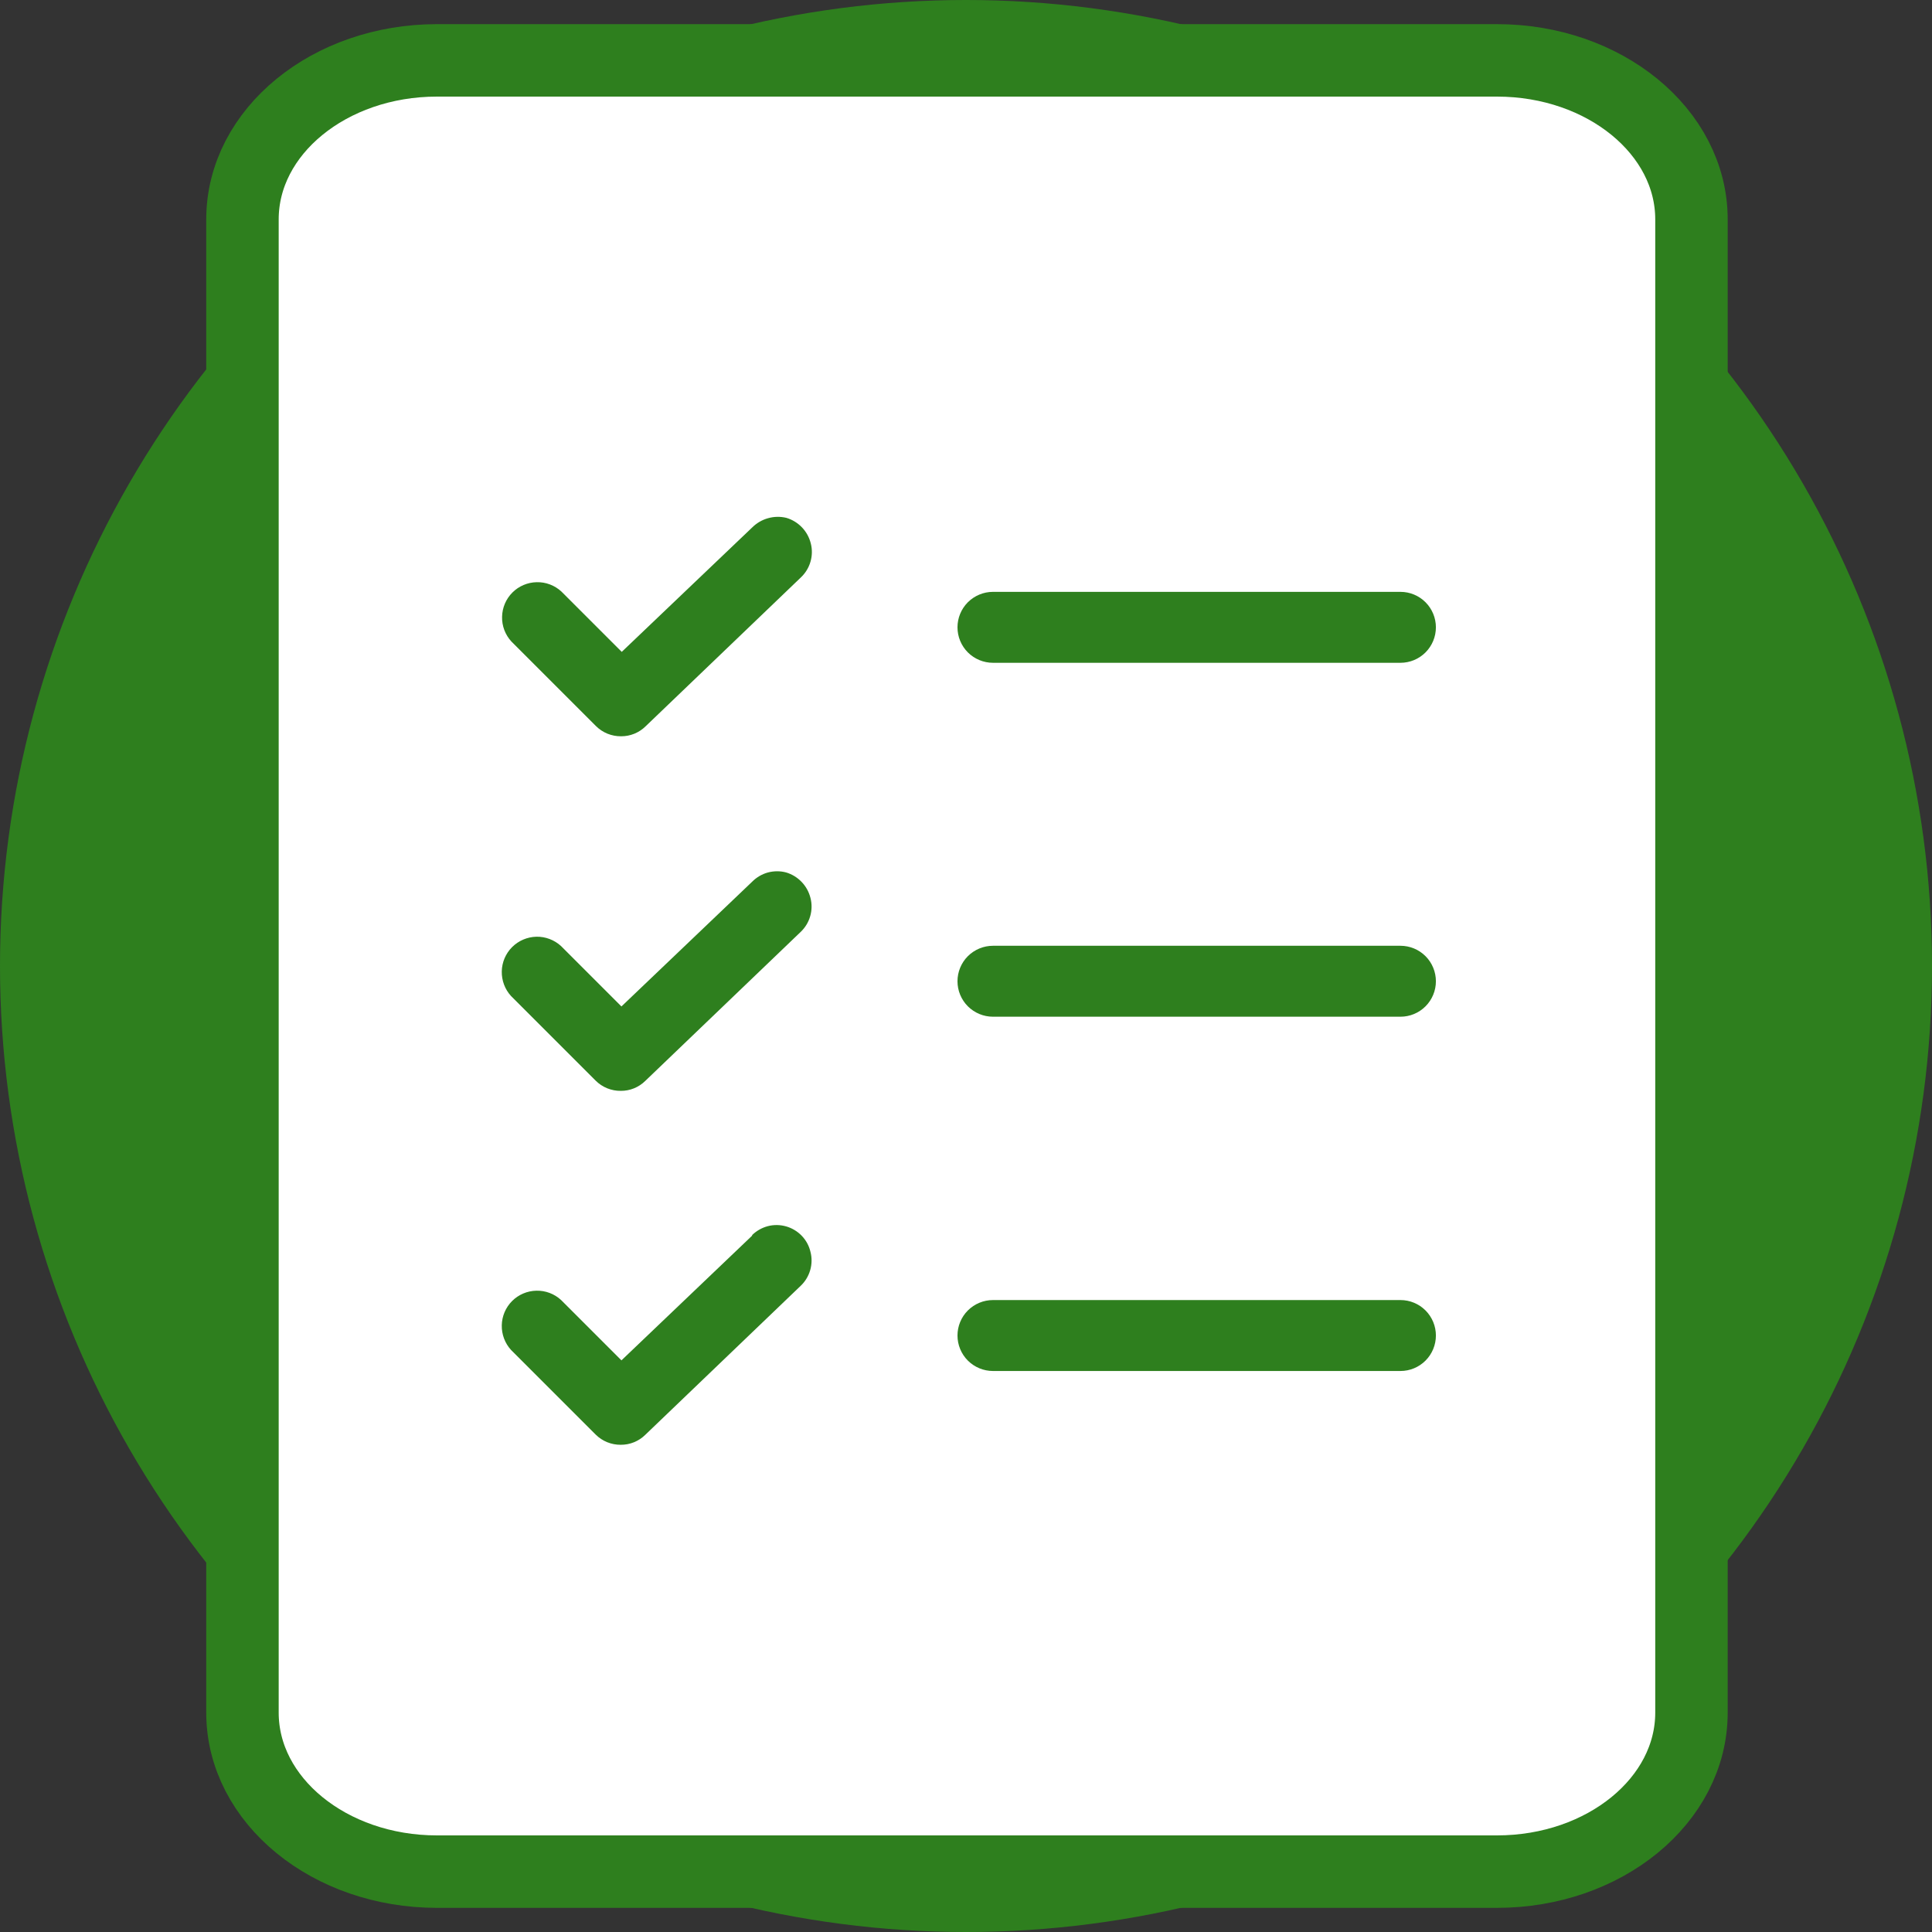 <svg fill="none" height="32" viewBox="0 0 32 32" width="32" xmlns="http://www.w3.org/2000/svg">
    <rect x="0" y="0" width="32" height="32" fill="#333333" stroke="none"/>
    <circle cx="16" cy="16" fill="#2E7F1E" r="16" />
    <path
        d="M4.016 3.633L4.016 28.367C4.016 29.821 5.458 31 7.237 31H24.795C26.574 31 28.016 29.821 28.016 28.367V3.633C28.016 2.179 26.574 1 24.795 1H7.237C5.458 1 4.016 2.179 4.016 3.633Z"
        fill="white" stroke="#2E7F1E" stroke-linecap="round" stroke-linejoin="round"
        stroke-width="1.2" />
    <path
        d="M12.46 14.602L10.293 16.67L9.293 15.67C9.182 15.568 9.035 15.512 8.884 15.515C8.733 15.519 8.589 15.58 8.482 15.687C8.375 15.794 8.314 15.938 8.311 16.089C8.308 16.24 8.363 16.387 8.465 16.498L9.865 17.898C9.92 17.953 9.985 17.996 10.056 18.025C10.128 18.054 10.205 18.069 10.282 18.068C10.434 18.069 10.579 18.01 10.687 17.904L13.26 15.437C13.335 15.366 13.39 15.277 13.419 15.177C13.448 15.078 13.45 14.973 13.424 14.873C13.399 14.773 13.349 14.682 13.278 14.608C13.207 14.534 13.118 14.479 13.019 14.45C12.921 14.424 12.817 14.425 12.719 14.451C12.621 14.478 12.532 14.53 12.46 14.602Z"
        fill="#2E7F1E" />
    <path
        d="M23.196 15.665H16.447C16.291 15.665 16.142 15.727 16.031 15.837C15.921 15.947 15.859 16.097 15.859 16.253C15.859 16.408 15.921 16.558 16.031 16.668C16.142 16.778 16.291 16.84 16.447 16.84H23.196C23.352 16.84 23.501 16.778 23.611 16.668C23.721 16.558 23.783 16.408 23.783 16.253C23.783 16.097 23.721 15.947 23.611 15.837C23.501 15.727 23.352 15.665 23.196 15.665Z"
        fill="#2E7F1E" />
    <path
        d="M12.46 8.735L10.298 10.797L9.298 9.797C9.187 9.695 9.04 9.639 8.889 9.643C8.738 9.646 8.594 9.707 8.487 9.814C8.38 9.921 8.319 10.065 8.316 10.216C8.312 10.367 8.368 10.514 8.47 10.625L9.87 12.025C9.925 12.08 9.99 12.123 10.061 12.152C10.133 12.181 10.21 12.196 10.287 12.195C10.438 12.196 10.584 12.137 10.692 12.031L13.265 9.564C13.34 9.493 13.395 9.404 13.424 9.304C13.453 9.205 13.455 9.1 13.429 9C13.404 8.9 13.354 8.809 13.283 8.735C13.212 8.661 13.123 8.606 13.024 8.577C12.924 8.553 12.82 8.555 12.722 8.583C12.623 8.61 12.533 8.663 12.46 8.735Z"
        fill="#2E7F1E" />
    <path
        d="M23.196 9.803H16.447C16.291 9.803 16.142 9.865 16.031 9.975C15.921 10.085 15.859 10.235 15.859 10.39C15.859 10.546 15.921 10.696 16.031 10.806C16.142 10.916 16.291 10.978 16.447 10.978H23.196C23.352 10.978 23.501 10.916 23.611 10.806C23.721 10.696 23.783 10.546 23.783 10.39C23.783 10.235 23.721 10.085 23.611 9.975C23.501 9.865 23.352 9.803 23.196 9.803Z"
        fill="#2E7F1E" />
    <path
        d="M12.46 20.464L10.293 22.532L9.293 21.532C9.182 21.43 9.035 21.374 8.884 21.378C8.733 21.381 8.589 21.442 8.482 21.549C8.375 21.656 8.314 21.8 8.311 21.951C8.308 22.102 8.363 22.249 8.465 22.36L9.865 23.76C9.92 23.815 9.985 23.858 10.056 23.887C10.128 23.916 10.205 23.931 10.282 23.93C10.434 23.931 10.579 23.872 10.687 23.766L13.26 21.299C13.335 21.228 13.39 21.139 13.419 21.039C13.448 20.94 13.45 20.835 13.424 20.735C13.401 20.635 13.351 20.543 13.28 20.469C13.209 20.395 13.119 20.341 13.021 20.313C12.922 20.285 12.817 20.283 12.718 20.309C12.619 20.335 12.528 20.387 12.455 20.459L12.46 20.464Z"
        fill="#2E7F1E" />
    <path
        d="M23.196 21.533H16.447C16.291 21.533 16.142 21.595 16.031 21.705C15.921 21.815 15.859 21.965 15.859 22.12C15.859 22.276 15.921 22.426 16.031 22.536C16.142 22.646 16.291 22.708 16.447 22.708H23.196C23.352 22.708 23.501 22.646 23.611 22.536C23.721 22.426 23.783 22.276 23.783 22.12C23.783 21.965 23.721 21.815 23.611 21.705C23.501 21.595 23.352 21.533 23.196 21.533Z"
        fill="#2E7F1E" />
</svg>
